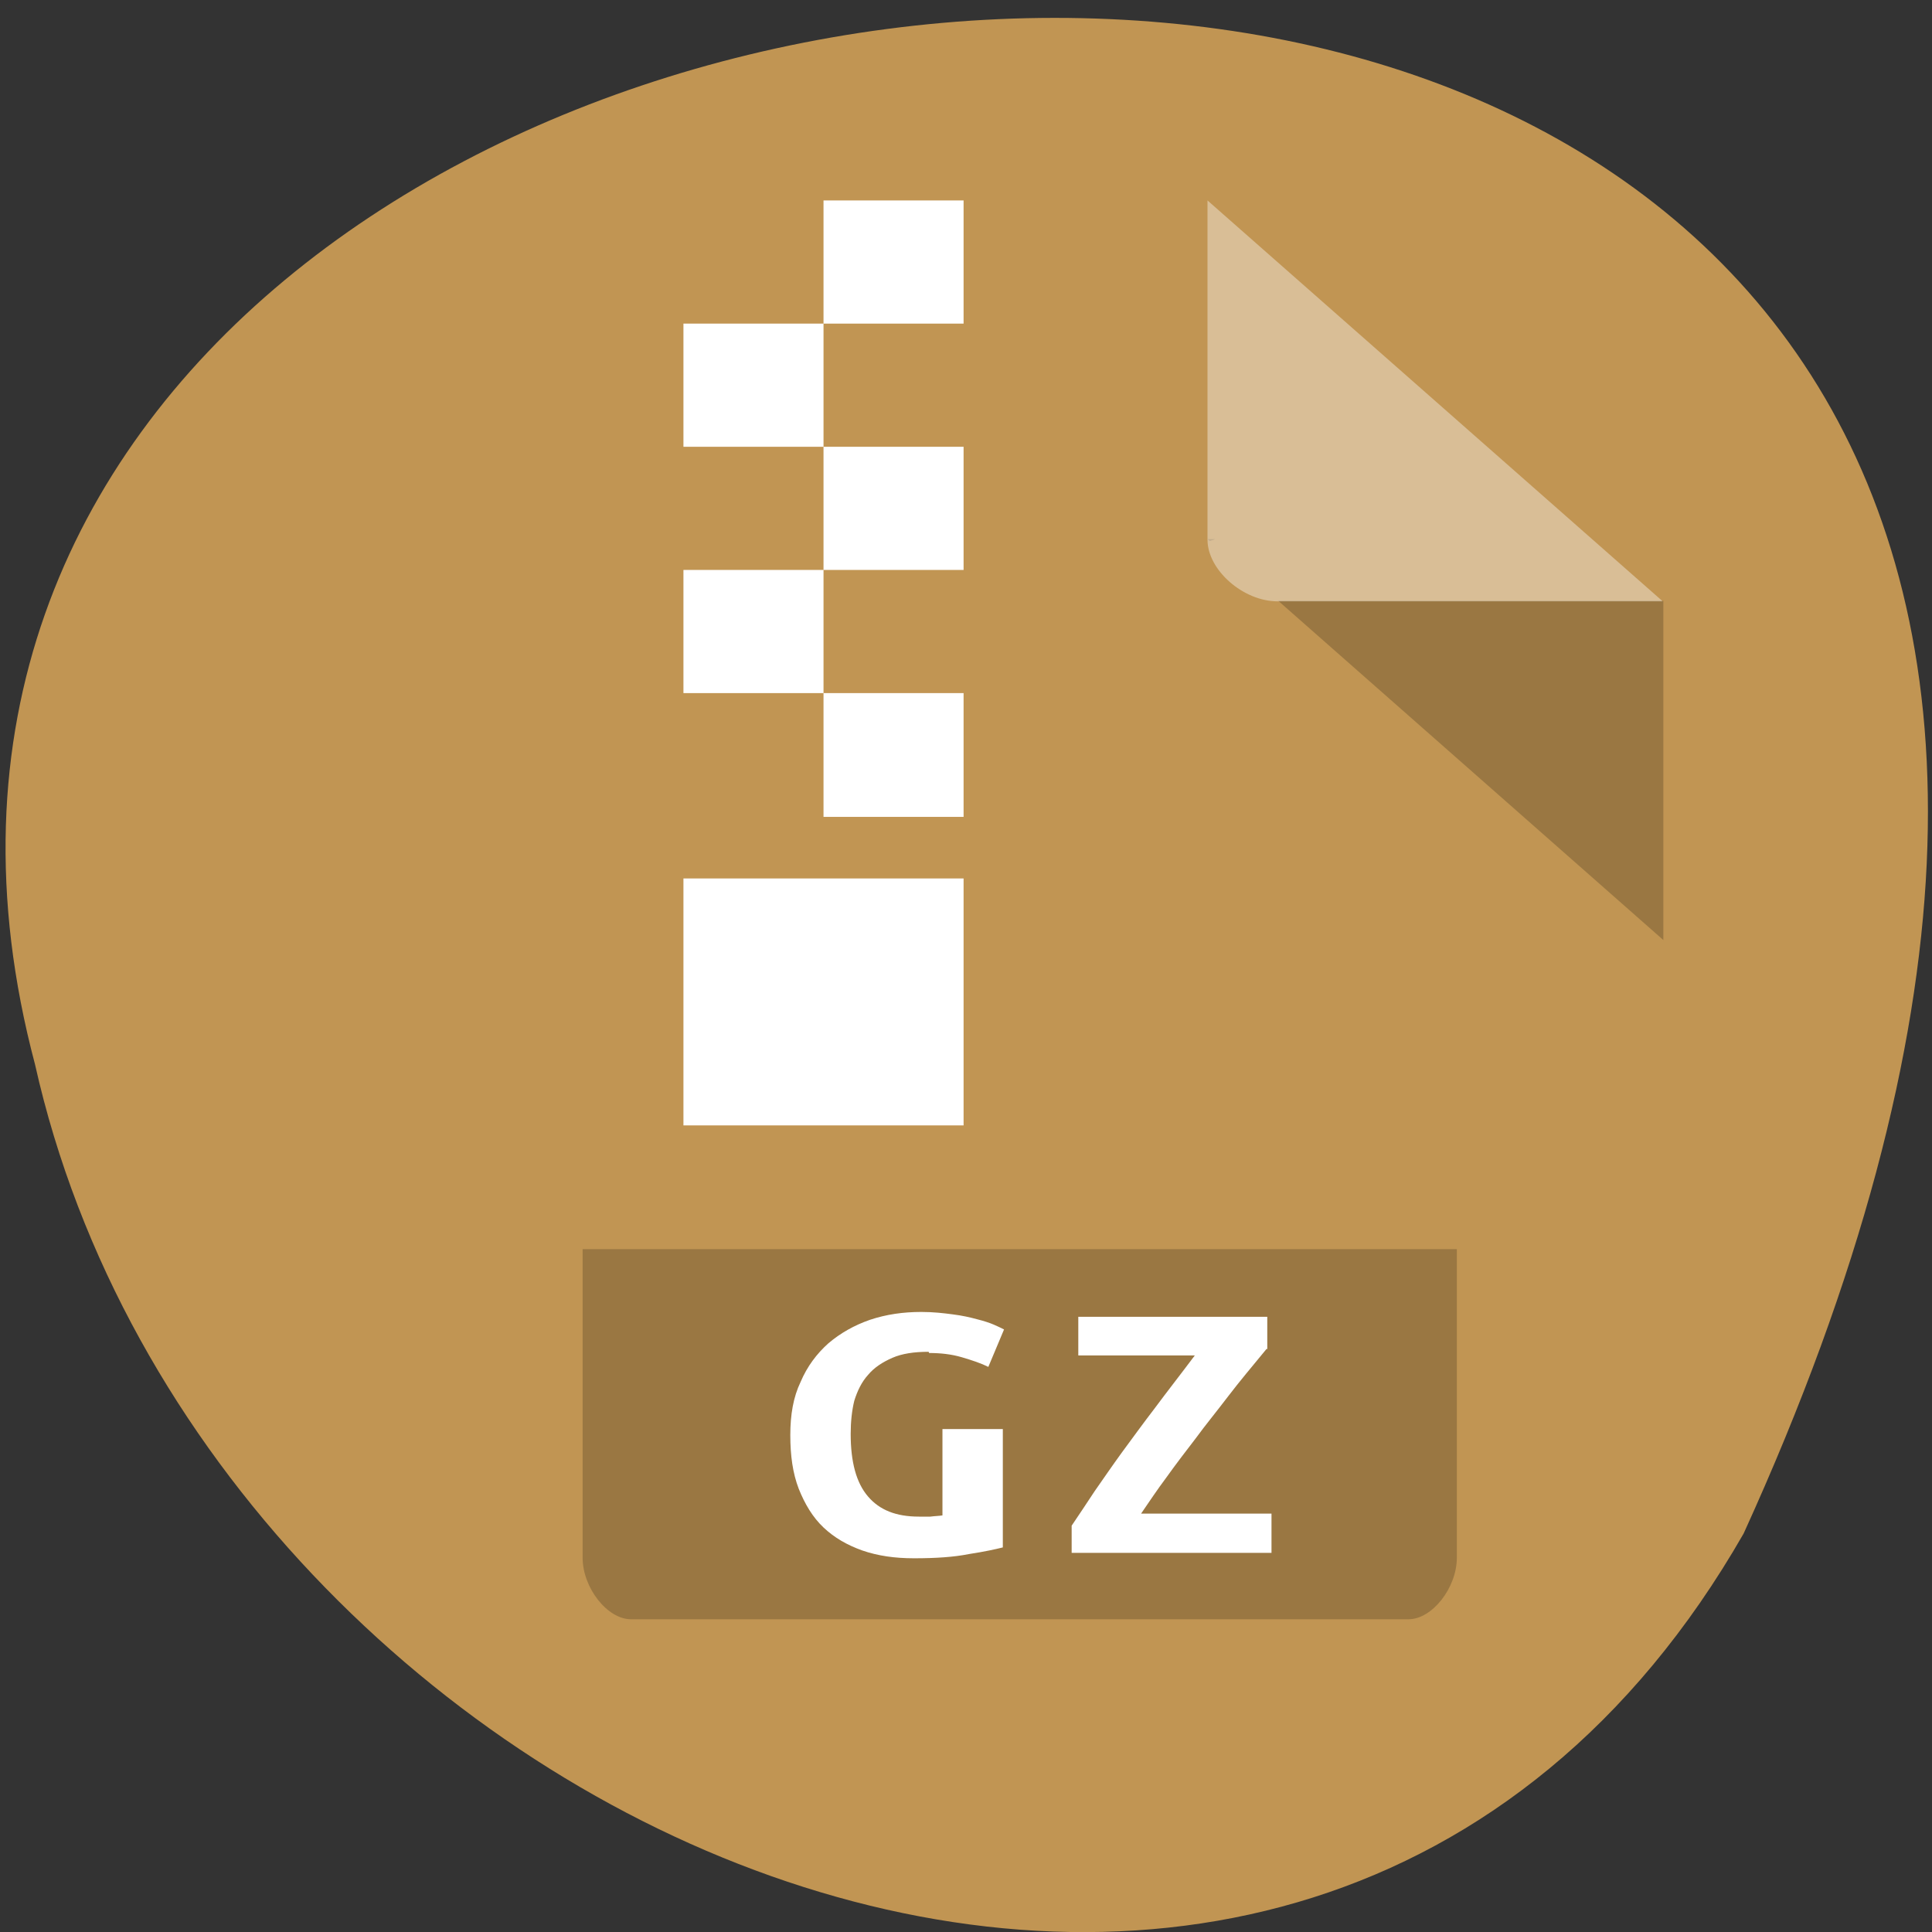 <svg xmlns="http://www.w3.org/2000/svg" viewBox="0 0 32 32"><rect x="0" y="0" width="32" height="32" fill="#333333" stroke="none"/><path d="m 28.88 25.4 c 15.64 -34.3 -34.2 -30 -28.3 -7.77 c 2.88 12.86 20.92 20.65 28.3 7.77" style="fill:#c19553"/><path d="m 20 8.93 l 0.04 0.03 l 0.09 -0.03 m 1.04 1.02 l 6.38 5.62 v -5.62" style="fill-opacity:0.2"/><path d="m 20 3.32 l 7.54 6.64 h -6.38 c -0.57 0 -1.16 -0.52 -1.16 -1.02 v -5.62" style="fill:#fff;fill-opacity:0.39"/><path d="m 9.65 20.69 v 5.11 c 0 0.5 0.41 1.02 0.8 1.02 h 12.88 c 0.39 0 0.8 -0.52 0.8 -1.02 v -5.11" style="fill-opacity:0.2"/><g style="fill:#fff"><path d="m 13.64 3.32 v 2.04 h 2.32 v -2.04 m -2.32 2.04 h -2.32 v 2.04 h 2.32 m 0 0 v 2.04 h 2.32 v -2.04 m -2.32 2.04 h -2.32 v 2.04 h 2.32 m 0 0 v 2.05 h 2.32 v -2.05 m -4.64 3.07 v 4.09 h 4.64 v -4.09"/><path d="m 15.38 22.39 c -0.24 0 -0.44 0.03 -0.6 0.1 c -0.16 0.07 -0.3 0.16 -0.4 0.28 c -0.11 0.12 -0.18 0.27 -0.23 0.43 c -0.04 0.16 -0.06 0.35 -0.06 0.55 c 0 0.46 0.09 0.81 0.29 1.04 c 0.19 0.22 0.46 0.33 0.84 0.33 c 0.05 0 0.12 0 0.19 0 c 0.07 -0.01 0.14 -0.01 0.2 -0.02 v -1.43 h 1 v 1.96 c -0.12 0.03 -0.3 0.07 -0.56 0.11 c -0.25 0.05 -0.55 0.07 -0.91 0.07 c -0.32 0 -0.6 -0.04 -0.86 -0.13 c -0.25 -0.09 -0.46 -0.21 -0.64 -0.38 c -0.18 -0.17 -0.31 -0.39 -0.41 -0.64 c -0.1 -0.26 -0.14 -0.55 -0.14 -0.89 c 0 -0.34 0.05 -0.63 0.17 -0.88 c 0.11 -0.26 0.27 -0.47 0.46 -0.64 c 0.2 -0.17 0.43 -0.3 0.69 -0.39 c 0.27 -0.09 0.55 -0.13 0.85 -0.13 c 0.2 0 0.37 0.02 0.52 0.04 c 0.16 0.02 0.29 0.05 0.4 0.08 c 0.12 0.03 0.21 0.06 0.28 0.09 c 0.07 0.03 0.13 0.06 0.17 0.08 l -0.26 0.62 c -0.12 -0.06 -0.27 -0.11 -0.44 -0.16 c -0.17 -0.05 -0.35 -0.07 -0.54 -0.07"/><path d="m 20.98 22.34 c -0.23 0.28 -0.45 0.54 -0.64 0.79 c -0.19 0.25 -0.38 0.48 -0.54 0.7 c -0.17 0.22 -0.33 0.43 -0.48 0.64 c -0.15 0.2 -0.29 0.41 -0.42 0.6 h 2.16 v 0.65 h -3.31 v -0.45 c 0.12 -0.18 0.25 -0.37 0.38 -0.57 c 0.14 -0.2 0.29 -0.42 0.45 -0.64 c 0.17 -0.23 0.35 -0.48 0.55 -0.74 c 0.2 -0.27 0.42 -0.55 0.66 -0.87 h -1.93 v -0.64 h 3.13 v 0.54"/></g></svg>